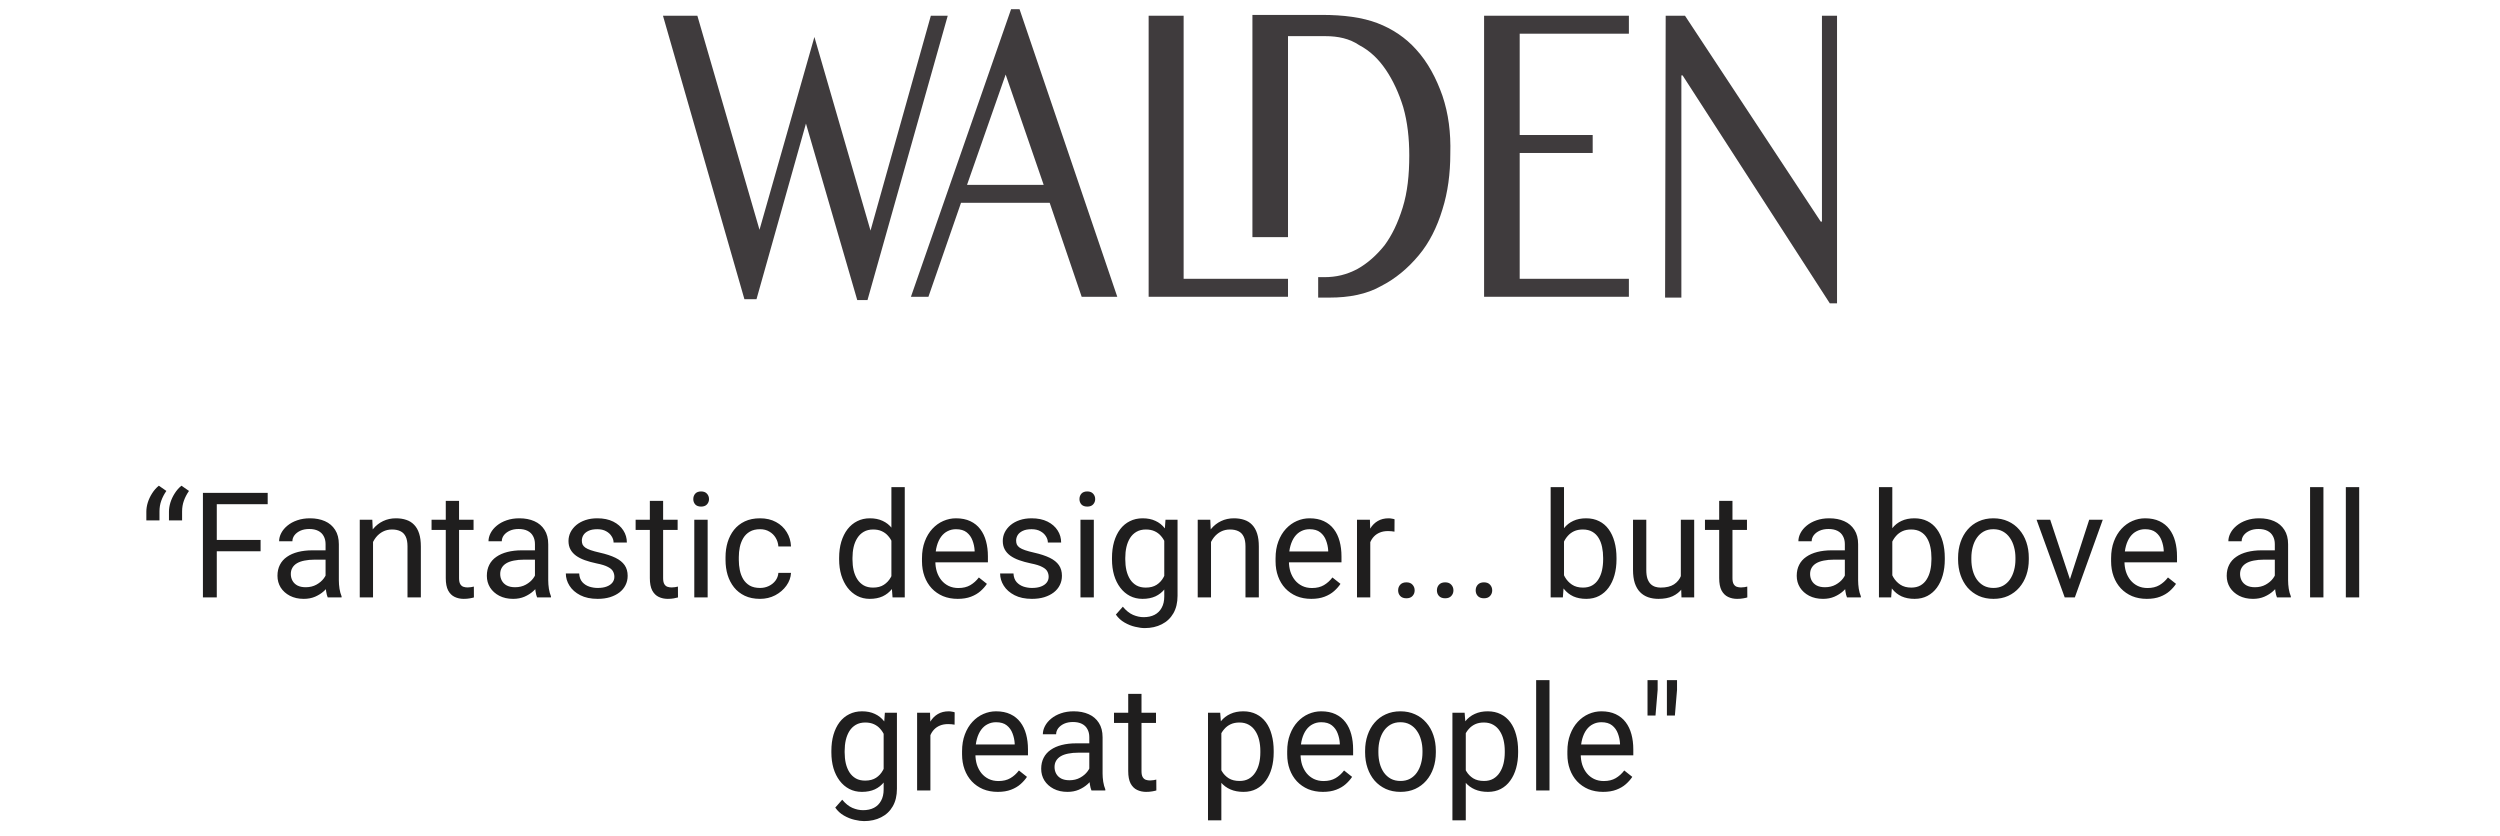 <svg width="272" height="91" viewBox="0 0 272 91" fill="none" xmlns="http://www.w3.org/2000/svg">
<g clip-path="url(#clip0_4_1727)">
<path d="M75.873 1.711L82.634 25L88.607 4.022L94.712 25.089L101.276 1.711H103.114L94.384 32.644H93.268L87.688 13.444L82.306 32.555H80.993L72.131 1.711H75.873Z" fill="#3F3B3D"/>
<path d="M110.925 1L121.559 32.289H117.686L114.207 22.067H104.558L101.013 32.289H99.11L110.006 1H110.925ZM105.214 20.111H113.551L109.415 8.111L105.214 20.111Z" fill="#3F3B3D"/>
<path d="M125.038 1.711H128.779V30.333H140.135V32.289H124.972V1.711H125.038Z" fill="#3F3B3D"/>
<path d="M177.223 1.711V3.666H165.342V14.689H173.284V16.644H165.342V30.333H177.223V32.289H161.469V1.711H177.223Z" fill="#3F3B3D"/>
<path d="M181.227 1.711H183.327L198.096 24.111H198.228V1.711H199.869V33H199.081L183.065 8.2H182.933V32.378H181.161L181.227 1.711Z" fill="#3F3B3D"/>
<path d="M156.939 10.422C156.283 8.555 155.364 6.778 154.051 5.355C152.935 4.111 151.491 3.133 149.85 2.511C148.209 1.889 146.174 1.622 143.811 1.622H136.263V25.8H140.135V3.933H144.205C145.584 3.933 146.831 4.2 147.881 4.911C149.063 5.533 149.982 6.422 150.769 7.578C151.557 8.733 152.213 10.155 152.673 11.666C153.132 13.267 153.329 15.044 153.329 16.911C153.329 19.044 153.132 20.911 152.607 22.6C152.082 24.289 151.426 25.622 150.638 26.689C149.785 27.755 148.8 28.644 147.684 29.267C146.503 29.889 145.387 30.155 144.074 30.155H143.417V32.378H144.665C146.765 32.378 148.669 32.022 150.244 31.133C151.819 30.333 153.198 29.178 154.379 27.755C155.495 26.422 156.349 24.733 156.939 22.778C157.53 20.911 157.793 18.866 157.793 16.733C157.858 14.422 157.596 12.378 156.939 10.422Z" fill="#3F3B3D"/>
</g>
<path d="M15.922 56.617V55.672C15.922 55.354 15.974 55.023 16.078 54.68C16.188 54.331 16.344 53.997 16.547 53.68C16.75 53.357 16.995 53.078 17.281 52.844L18.102 53.414C17.862 53.758 17.677 54.112 17.547 54.477C17.417 54.836 17.352 55.227 17.352 55.648V56.617H15.922ZM18.383 56.617V55.672C18.383 55.354 18.435 55.023 18.539 54.68C18.648 54.331 18.805 53.997 19.008 53.68C19.211 53.357 19.456 53.078 19.742 52.844L20.562 53.414C20.323 53.758 20.138 54.112 20.008 54.477C19.878 54.836 19.812 55.227 19.812 55.648V56.617H18.383ZM23.586 53.625V65H22.078V53.625H23.586ZM28.352 58.742V59.977H23.258V58.742H28.352ZM29.125 53.625V54.859H23.258V53.625H29.125ZM35.422 63.555V59.203C35.422 58.87 35.354 58.581 35.219 58.336C35.089 58.086 34.891 57.893 34.625 57.758C34.359 57.622 34.031 57.555 33.641 57.555C33.276 57.555 32.956 57.617 32.68 57.742C32.409 57.867 32.195 58.031 32.039 58.234C31.888 58.438 31.812 58.656 31.812 58.891H30.367C30.367 58.589 30.445 58.289 30.602 57.992C30.758 57.695 30.982 57.427 31.273 57.188C31.57 56.943 31.924 56.75 32.336 56.609C32.753 56.464 33.216 56.391 33.727 56.391C34.341 56.391 34.883 56.495 35.352 56.703C35.825 56.911 36.195 57.227 36.461 57.648C36.732 58.065 36.867 58.589 36.867 59.219V63.156C36.867 63.438 36.891 63.737 36.938 64.055C36.99 64.372 37.065 64.646 37.164 64.875V65H35.656C35.583 64.833 35.526 64.612 35.484 64.336C35.443 64.055 35.422 63.794 35.422 63.555ZM35.672 59.875L35.688 60.891H34.227C33.815 60.891 33.448 60.925 33.125 60.992C32.802 61.055 32.531 61.151 32.312 61.281C32.094 61.411 31.927 61.575 31.812 61.773C31.698 61.966 31.641 62.193 31.641 62.453C31.641 62.719 31.701 62.961 31.82 63.18C31.94 63.398 32.12 63.573 32.359 63.703C32.604 63.828 32.904 63.891 33.258 63.891C33.7 63.891 34.091 63.797 34.43 63.609C34.768 63.422 35.036 63.193 35.234 62.922C35.438 62.651 35.547 62.388 35.562 62.133L36.18 62.828C36.143 63.047 36.044 63.289 35.883 63.555C35.721 63.82 35.505 64.076 35.234 64.32C34.969 64.56 34.651 64.76 34.281 64.922C33.917 65.078 33.505 65.156 33.047 65.156C32.474 65.156 31.971 65.044 31.539 64.82C31.112 64.596 30.779 64.297 30.539 63.922C30.305 63.542 30.188 63.117 30.188 62.648C30.188 62.195 30.276 61.797 30.453 61.453C30.63 61.104 30.885 60.815 31.219 60.586C31.552 60.352 31.953 60.175 32.422 60.055C32.891 59.935 33.414 59.875 33.992 59.875H35.672ZM40.586 58.352V65H39.141V56.547H40.508L40.586 58.352ZM40.242 60.453L39.641 60.43C39.646 59.852 39.732 59.318 39.898 58.828C40.065 58.333 40.3 57.904 40.602 57.539C40.904 57.175 41.263 56.893 41.68 56.695C42.102 56.492 42.568 56.391 43.078 56.391C43.495 56.391 43.87 56.448 44.203 56.562C44.536 56.672 44.82 56.849 45.055 57.094C45.294 57.339 45.477 57.656 45.602 58.047C45.727 58.432 45.789 58.904 45.789 59.461V65H44.336V59.445C44.336 59.003 44.271 58.648 44.141 58.383C44.01 58.112 43.82 57.917 43.57 57.797C43.32 57.672 43.013 57.609 42.648 57.609C42.289 57.609 41.961 57.685 41.664 57.836C41.372 57.987 41.12 58.195 40.906 58.461C40.698 58.727 40.534 59.031 40.414 59.375C40.3 59.714 40.242 60.073 40.242 60.453ZM51.523 56.547V57.656H46.953V56.547H51.523ZM48.5 54.492H49.945V62.906C49.945 63.193 49.99 63.409 50.078 63.555C50.167 63.7 50.281 63.797 50.422 63.844C50.562 63.891 50.714 63.914 50.875 63.914C50.995 63.914 51.12 63.904 51.25 63.883C51.385 63.857 51.487 63.836 51.555 63.82L51.562 65C51.448 65.037 51.297 65.07 51.109 65.102C50.927 65.138 50.706 65.156 50.445 65.156C50.091 65.156 49.766 65.086 49.469 64.945C49.172 64.805 48.935 64.57 48.758 64.242C48.586 63.909 48.5 63.461 48.5 62.898V54.492ZM58.203 63.555V59.203C58.203 58.87 58.135 58.581 58 58.336C57.87 58.086 57.672 57.893 57.406 57.758C57.141 57.622 56.812 57.555 56.422 57.555C56.057 57.555 55.737 57.617 55.461 57.742C55.19 57.867 54.977 58.031 54.82 58.234C54.669 58.438 54.594 58.656 54.594 58.891H53.148C53.148 58.589 53.227 58.289 53.383 57.992C53.539 57.695 53.763 57.427 54.055 57.188C54.352 56.943 54.706 56.75 55.117 56.609C55.534 56.464 55.997 56.391 56.508 56.391C57.122 56.391 57.664 56.495 58.133 56.703C58.607 56.911 58.977 57.227 59.242 57.648C59.513 58.065 59.648 58.589 59.648 59.219V63.156C59.648 63.438 59.672 63.737 59.719 64.055C59.771 64.372 59.846 64.646 59.945 64.875V65H58.438C58.365 64.833 58.307 64.612 58.266 64.336C58.224 64.055 58.203 63.794 58.203 63.555ZM58.453 59.875L58.469 60.891H57.008C56.596 60.891 56.229 60.925 55.906 60.992C55.583 61.055 55.312 61.151 55.094 61.281C54.875 61.411 54.708 61.575 54.594 61.773C54.479 61.966 54.422 62.193 54.422 62.453C54.422 62.719 54.482 62.961 54.602 63.18C54.721 63.398 54.901 63.573 55.141 63.703C55.385 63.828 55.685 63.891 56.039 63.891C56.482 63.891 56.872 63.797 57.211 63.609C57.55 63.422 57.818 63.193 58.016 62.922C58.219 62.651 58.328 62.388 58.344 62.133L58.961 62.828C58.925 63.047 58.825 63.289 58.664 63.555C58.503 63.82 58.286 64.076 58.016 64.32C57.75 64.56 57.432 64.76 57.062 64.922C56.698 65.078 56.286 65.156 55.828 65.156C55.255 65.156 54.753 65.044 54.32 64.82C53.893 64.596 53.56 64.297 53.32 63.922C53.086 63.542 52.969 63.117 52.969 62.648C52.969 62.195 53.057 61.797 53.234 61.453C53.411 61.104 53.667 60.815 54 60.586C54.333 60.352 54.734 60.175 55.203 60.055C55.672 59.935 56.195 59.875 56.773 59.875H58.453ZM66.844 62.758C66.844 62.55 66.797 62.357 66.703 62.18C66.615 61.997 66.43 61.833 66.148 61.688C65.872 61.536 65.456 61.406 64.898 61.297C64.43 61.198 64.005 61.081 63.625 60.945C63.25 60.81 62.93 60.646 62.664 60.453C62.404 60.26 62.203 60.034 62.062 59.773C61.922 59.513 61.852 59.208 61.852 58.859C61.852 58.526 61.925 58.211 62.07 57.914C62.221 57.617 62.432 57.354 62.703 57.125C62.979 56.896 63.31 56.716 63.695 56.586C64.081 56.456 64.51 56.391 64.984 56.391C65.662 56.391 66.24 56.51 66.719 56.75C67.198 56.99 67.565 57.31 67.82 57.711C68.076 58.107 68.203 58.547 68.203 59.031H66.758C66.758 58.797 66.688 58.57 66.547 58.352C66.412 58.128 66.211 57.943 65.945 57.797C65.685 57.651 65.365 57.578 64.984 57.578C64.583 57.578 64.258 57.641 64.008 57.766C63.763 57.885 63.583 58.039 63.469 58.227C63.359 58.414 63.305 58.612 63.305 58.82C63.305 58.977 63.331 59.117 63.383 59.242C63.44 59.362 63.539 59.474 63.68 59.578C63.82 59.677 64.018 59.771 64.273 59.859C64.529 59.948 64.854 60.036 65.25 60.125C65.943 60.281 66.513 60.469 66.961 60.688C67.409 60.906 67.742 61.175 67.961 61.492C68.18 61.81 68.289 62.195 68.289 62.648C68.289 63.018 68.211 63.357 68.055 63.664C67.904 63.971 67.682 64.237 67.391 64.461C67.104 64.68 66.76 64.852 66.359 64.977C65.963 65.096 65.518 65.156 65.023 65.156C64.279 65.156 63.648 65.023 63.133 64.758C62.617 64.492 62.227 64.148 61.961 63.727C61.695 63.305 61.562 62.859 61.562 62.391H63.016C63.036 62.786 63.151 63.102 63.359 63.336C63.568 63.565 63.823 63.729 64.125 63.828C64.427 63.922 64.727 63.969 65.023 63.969C65.419 63.969 65.75 63.917 66.016 63.812C66.287 63.708 66.492 63.565 66.633 63.383C66.773 63.2 66.844 62.992 66.844 62.758ZM73.727 56.547V57.656H69.156V56.547H73.727ZM70.703 54.492H72.148V62.906C72.148 63.193 72.193 63.409 72.281 63.555C72.37 63.7 72.484 63.797 72.625 63.844C72.766 63.891 72.917 63.914 73.078 63.914C73.198 63.914 73.323 63.904 73.453 63.883C73.588 63.857 73.69 63.836 73.758 63.82L73.766 65C73.651 65.037 73.5 65.07 73.312 65.102C73.13 65.138 72.909 65.156 72.648 65.156C72.294 65.156 71.969 65.086 71.672 64.945C71.375 64.805 71.138 64.57 70.961 64.242C70.789 63.909 70.703 63.461 70.703 62.898V54.492ZM76.992 56.547V65H75.539V56.547H76.992ZM75.43 54.305C75.43 54.07 75.5 53.872 75.641 53.711C75.787 53.55 76 53.469 76.281 53.469C76.557 53.469 76.768 53.55 76.914 53.711C77.065 53.872 77.141 54.07 77.141 54.305C77.141 54.529 77.065 54.721 76.914 54.883C76.768 55.039 76.557 55.117 76.281 55.117C76 55.117 75.787 55.039 75.641 54.883C75.5 54.721 75.43 54.529 75.43 54.305ZM82.695 63.969C83.039 63.969 83.357 63.898 83.648 63.758C83.94 63.617 84.18 63.425 84.367 63.18C84.555 62.93 84.662 62.646 84.688 62.328H86.062C86.037 62.828 85.867 63.294 85.555 63.727C85.247 64.154 84.844 64.5 84.344 64.766C83.844 65.026 83.294 65.156 82.695 65.156C82.06 65.156 81.505 65.044 81.031 64.82C80.562 64.596 80.172 64.289 79.859 63.898C79.552 63.508 79.32 63.06 79.164 62.555C79.013 62.044 78.938 61.505 78.938 60.938V60.609C78.938 60.042 79.013 59.505 79.164 59C79.32 58.49 79.552 58.039 79.859 57.648C80.172 57.258 80.562 56.95 81.031 56.727C81.505 56.503 82.06 56.391 82.695 56.391C83.357 56.391 83.935 56.526 84.43 56.797C84.924 57.062 85.312 57.427 85.594 57.891C85.88 58.349 86.037 58.87 86.062 59.453H84.688C84.662 59.104 84.562 58.789 84.391 58.508C84.224 58.227 83.995 58.003 83.703 57.836C83.417 57.664 83.081 57.578 82.695 57.578C82.253 57.578 81.88 57.667 81.578 57.844C81.281 58.016 81.044 58.25 80.867 58.547C80.695 58.839 80.57 59.164 80.492 59.523C80.419 59.878 80.383 60.24 80.383 60.609V60.938C80.383 61.307 80.419 61.672 80.492 62.031C80.565 62.391 80.688 62.716 80.859 63.008C81.037 63.3 81.273 63.534 81.57 63.711C81.872 63.883 82.247 63.969 82.695 63.969ZM96.984 63.359V53H98.438V65H97.109L96.984 63.359ZM91.297 60.867V60.703C91.297 60.057 91.375 59.471 91.531 58.945C91.693 58.414 91.919 57.958 92.211 57.578C92.508 57.198 92.859 56.906 93.266 56.703C93.677 56.495 94.135 56.391 94.641 56.391C95.172 56.391 95.635 56.484 96.031 56.672C96.432 56.854 96.771 57.122 97.047 57.477C97.328 57.825 97.549 58.247 97.711 58.742C97.872 59.237 97.984 59.797 98.047 60.422V61.141C97.99 61.76 97.878 62.318 97.711 62.812C97.549 63.307 97.328 63.729 97.047 64.078C96.771 64.427 96.432 64.695 96.031 64.883C95.63 65.065 95.162 65.156 94.625 65.156C94.13 65.156 93.677 65.049 93.266 64.836C92.859 64.622 92.508 64.323 92.211 63.938C91.919 63.552 91.693 63.099 91.531 62.578C91.375 62.052 91.297 61.482 91.297 60.867ZM92.75 60.703V60.867C92.75 61.289 92.792 61.685 92.875 62.055C92.963 62.425 93.099 62.75 93.281 63.031C93.463 63.312 93.695 63.534 93.977 63.695C94.258 63.852 94.594 63.93 94.984 63.93C95.463 63.93 95.857 63.828 96.164 63.625C96.477 63.422 96.727 63.154 96.914 62.82C97.102 62.487 97.247 62.125 97.352 61.734V59.852C97.289 59.565 97.198 59.289 97.078 59.023C96.963 58.753 96.812 58.513 96.625 58.305C96.443 58.091 96.216 57.922 95.945 57.797C95.68 57.672 95.365 57.609 95 57.609C94.604 57.609 94.263 57.693 93.977 57.859C93.695 58.021 93.463 58.245 93.281 58.531C93.099 58.812 92.963 59.141 92.875 59.516C92.792 59.885 92.75 60.281 92.75 60.703ZM104.195 65.156C103.607 65.156 103.073 65.057 102.594 64.859C102.12 64.656 101.711 64.372 101.367 64.008C101.029 63.643 100.768 63.211 100.586 62.711C100.404 62.211 100.312 61.664 100.312 61.07V60.742C100.312 60.055 100.414 59.443 100.617 58.906C100.82 58.365 101.096 57.906 101.445 57.531C101.794 57.156 102.19 56.872 102.633 56.68C103.076 56.487 103.534 56.391 104.008 56.391C104.612 56.391 105.133 56.495 105.57 56.703C106.013 56.911 106.375 57.203 106.656 57.578C106.938 57.948 107.146 58.385 107.281 58.891C107.417 59.391 107.484 59.938 107.484 60.531V61.18H101.172V60H106.039V59.891C106.018 59.516 105.94 59.151 105.805 58.797C105.674 58.443 105.466 58.151 105.18 57.922C104.893 57.693 104.503 57.578 104.008 57.578C103.68 57.578 103.378 57.648 103.102 57.789C102.826 57.925 102.589 58.128 102.391 58.398C102.193 58.669 102.039 59 101.93 59.391C101.82 59.781 101.766 60.232 101.766 60.742V61.07C101.766 61.471 101.82 61.849 101.93 62.203C102.044 62.552 102.208 62.859 102.422 63.125C102.641 63.391 102.904 63.599 103.211 63.75C103.523 63.901 103.878 63.977 104.273 63.977C104.784 63.977 105.216 63.872 105.57 63.664C105.924 63.456 106.234 63.177 106.5 62.828L107.375 63.523C107.193 63.8 106.961 64.062 106.68 64.312C106.398 64.562 106.052 64.766 105.641 64.922C105.234 65.078 104.753 65.156 104.195 65.156ZM114.094 62.758C114.094 62.55 114.047 62.357 113.953 62.18C113.865 61.997 113.68 61.833 113.398 61.688C113.122 61.536 112.706 61.406 112.148 61.297C111.68 61.198 111.255 61.081 110.875 60.945C110.5 60.81 110.18 60.646 109.914 60.453C109.654 60.26 109.453 60.034 109.312 59.773C109.172 59.513 109.102 59.208 109.102 58.859C109.102 58.526 109.174 58.211 109.32 57.914C109.471 57.617 109.682 57.354 109.953 57.125C110.229 56.896 110.56 56.716 110.945 56.586C111.331 56.456 111.76 56.391 112.234 56.391C112.911 56.391 113.49 56.51 113.969 56.75C114.448 56.99 114.815 57.31 115.07 57.711C115.326 58.107 115.453 58.547 115.453 59.031H114.008C114.008 58.797 113.938 58.57 113.797 58.352C113.661 58.128 113.461 57.943 113.195 57.797C112.935 57.651 112.615 57.578 112.234 57.578C111.833 57.578 111.508 57.641 111.258 57.766C111.013 57.885 110.833 58.039 110.719 58.227C110.609 58.414 110.555 58.612 110.555 58.82C110.555 58.977 110.581 59.117 110.633 59.242C110.69 59.362 110.789 59.474 110.93 59.578C111.07 59.677 111.268 59.771 111.523 59.859C111.779 59.948 112.104 60.036 112.5 60.125C113.193 60.281 113.763 60.469 114.211 60.688C114.659 60.906 114.992 61.175 115.211 61.492C115.43 61.81 115.539 62.195 115.539 62.648C115.539 63.018 115.461 63.357 115.305 63.664C115.154 63.971 114.932 64.237 114.641 64.461C114.354 64.68 114.01 64.852 113.609 64.977C113.214 65.096 112.768 65.156 112.273 65.156C111.529 65.156 110.898 65.023 110.383 64.758C109.867 64.492 109.477 64.148 109.211 63.727C108.945 63.305 108.812 62.859 108.812 62.391H110.266C110.286 62.786 110.401 63.102 110.609 63.336C110.818 63.565 111.073 63.729 111.375 63.828C111.677 63.922 111.977 63.969 112.273 63.969C112.669 63.969 113 63.917 113.266 63.812C113.536 63.708 113.742 63.565 113.883 63.383C114.023 63.2 114.094 62.992 114.094 62.758ZM119.008 56.547V65H117.555V56.547H119.008ZM117.445 54.305C117.445 54.07 117.516 53.872 117.656 53.711C117.802 53.55 118.016 53.469 118.297 53.469C118.573 53.469 118.784 53.55 118.93 53.711C119.081 53.872 119.156 54.07 119.156 54.305C119.156 54.529 119.081 54.721 118.93 54.883C118.784 55.039 118.573 55.117 118.297 55.117C118.016 55.117 117.802 55.039 117.656 54.883C117.516 54.721 117.445 54.529 117.445 54.305ZM126.805 56.547H128.117V64.82C128.117 65.565 127.966 66.201 127.664 66.727C127.362 67.253 126.94 67.651 126.398 67.922C125.862 68.198 125.242 68.336 124.539 68.336C124.247 68.336 123.904 68.289 123.508 68.195C123.117 68.107 122.732 67.953 122.352 67.734C121.977 67.521 121.661 67.232 121.406 66.867L122.164 66.008C122.518 66.435 122.888 66.732 123.273 66.898C123.664 67.065 124.049 67.148 124.43 67.148C124.888 67.148 125.284 67.062 125.617 66.891C125.951 66.719 126.208 66.463 126.391 66.125C126.578 65.792 126.672 65.38 126.672 64.891V58.406L126.805 56.547ZM120.984 60.867V60.703C120.984 60.057 121.06 59.471 121.211 58.945C121.367 58.414 121.589 57.958 121.875 57.578C122.167 57.198 122.518 56.906 122.93 56.703C123.341 56.495 123.805 56.391 124.32 56.391C124.852 56.391 125.315 56.484 125.711 56.672C126.112 56.854 126.451 57.122 126.727 57.477C127.008 57.825 127.229 58.247 127.391 58.742C127.552 59.237 127.664 59.797 127.727 60.422V61.141C127.669 61.76 127.557 62.318 127.391 62.812C127.229 63.307 127.008 63.729 126.727 64.078C126.451 64.427 126.112 64.695 125.711 64.883C125.31 65.065 124.841 65.156 124.305 65.156C123.799 65.156 123.341 65.049 122.93 64.836C122.523 64.622 122.174 64.323 121.883 63.938C121.591 63.552 121.367 63.099 121.211 62.578C121.06 62.052 120.984 61.482 120.984 60.867ZM122.43 60.703V60.867C122.43 61.289 122.471 61.685 122.555 62.055C122.643 62.425 122.776 62.75 122.953 63.031C123.135 63.312 123.367 63.534 123.648 63.695C123.93 63.852 124.266 63.93 124.656 63.93C125.135 63.93 125.531 63.828 125.844 63.625C126.156 63.422 126.404 63.154 126.586 62.82C126.773 62.487 126.919 62.125 127.023 61.734V59.852C126.966 59.565 126.878 59.289 126.758 59.023C126.643 58.753 126.492 58.513 126.305 58.305C126.122 58.091 125.896 57.922 125.625 57.797C125.354 57.672 125.036 57.609 124.672 57.609C124.276 57.609 123.935 57.693 123.648 57.859C123.367 58.021 123.135 58.245 122.953 58.531C122.776 58.812 122.643 59.141 122.555 59.516C122.471 59.885 122.43 60.281 122.43 60.703ZM131.758 58.352V65H130.312V56.547H131.68L131.758 58.352ZM131.414 60.453L130.812 60.43C130.818 59.852 130.904 59.318 131.07 58.828C131.237 58.333 131.471 57.904 131.773 57.539C132.076 57.175 132.435 56.893 132.852 56.695C133.273 56.492 133.74 56.391 134.25 56.391C134.667 56.391 135.042 56.448 135.375 56.562C135.708 56.672 135.992 56.849 136.227 57.094C136.466 57.339 136.648 57.656 136.773 58.047C136.898 58.432 136.961 58.904 136.961 59.461V65H135.508V59.445C135.508 59.003 135.443 58.648 135.312 58.383C135.182 58.112 134.992 57.917 134.742 57.797C134.492 57.672 134.185 57.609 133.82 57.609C133.461 57.609 133.133 57.685 132.836 57.836C132.544 57.987 132.292 58.195 132.078 58.461C131.87 58.727 131.706 59.031 131.586 59.375C131.471 59.714 131.414 60.073 131.414 60.453ZM142.664 65.156C142.076 65.156 141.542 65.057 141.062 64.859C140.589 64.656 140.18 64.372 139.836 64.008C139.497 63.643 139.237 63.211 139.055 62.711C138.872 62.211 138.781 61.664 138.781 61.07V60.742C138.781 60.055 138.883 59.443 139.086 58.906C139.289 58.365 139.565 57.906 139.914 57.531C140.263 57.156 140.659 56.872 141.102 56.68C141.544 56.487 142.003 56.391 142.477 56.391C143.081 56.391 143.602 56.495 144.039 56.703C144.482 56.911 144.844 57.203 145.125 57.578C145.406 57.948 145.615 58.385 145.75 58.891C145.885 59.391 145.953 59.938 145.953 60.531V61.18H139.641V60H144.508V59.891C144.487 59.516 144.409 59.151 144.273 58.797C144.143 58.443 143.935 58.151 143.648 57.922C143.362 57.693 142.971 57.578 142.477 57.578C142.148 57.578 141.846 57.648 141.57 57.789C141.294 57.925 141.057 58.128 140.859 58.398C140.661 58.669 140.508 59 140.398 59.391C140.289 59.781 140.234 60.232 140.234 60.742V61.07C140.234 61.471 140.289 61.849 140.398 62.203C140.513 62.552 140.677 62.859 140.891 63.125C141.109 63.391 141.372 63.599 141.68 63.75C141.992 63.901 142.346 63.977 142.742 63.977C143.253 63.977 143.685 63.872 144.039 63.664C144.393 63.456 144.703 63.177 144.969 62.828L145.844 63.523C145.661 63.8 145.43 64.062 145.148 64.312C144.867 64.562 144.521 64.766 144.109 64.922C143.703 65.078 143.221 65.156 142.664 65.156ZM149.086 57.875V65H147.641V56.547H149.047L149.086 57.875ZM151.727 56.5L151.719 57.844C151.599 57.818 151.484 57.802 151.375 57.797C151.271 57.786 151.151 57.781 151.016 57.781C150.682 57.781 150.388 57.833 150.133 57.938C149.878 58.042 149.661 58.188 149.484 58.375C149.307 58.562 149.167 58.786 149.062 59.047C148.964 59.302 148.898 59.583 148.867 59.891L148.461 60.125C148.461 59.615 148.51 59.135 148.609 58.688C148.714 58.24 148.872 57.844 149.086 57.5C149.299 57.151 149.57 56.88 149.898 56.688C150.232 56.49 150.628 56.391 151.086 56.391C151.19 56.391 151.31 56.404 151.445 56.43C151.581 56.45 151.674 56.474 151.727 56.5ZM152.117 64.234C152.117 63.99 152.193 63.784 152.344 63.617C152.5 63.445 152.724 63.359 153.016 63.359C153.307 63.359 153.529 63.445 153.68 63.617C153.836 63.784 153.914 63.99 153.914 64.234C153.914 64.474 153.836 64.677 153.68 64.844C153.529 65.01 153.307 65.094 153.016 65.094C152.724 65.094 152.5 65.01 152.344 64.844C152.193 64.677 152.117 64.474 152.117 64.234ZM156.336 64.234C156.336 63.99 156.411 63.784 156.562 63.617C156.719 63.445 156.943 63.359 157.234 63.359C157.526 63.359 157.747 63.445 157.898 63.617C158.055 63.784 158.133 63.99 158.133 64.234C158.133 64.474 158.055 64.677 157.898 64.844C157.747 65.01 157.526 65.094 157.234 65.094C156.943 65.094 156.719 65.01 156.562 64.844C156.411 64.677 156.336 64.474 156.336 64.234ZM160.555 64.234C160.555 63.99 160.63 63.784 160.781 63.617C160.938 63.445 161.161 63.359 161.453 63.359C161.745 63.359 161.966 63.445 162.117 63.617C162.273 63.784 162.352 63.99 162.352 64.234C162.352 64.474 162.273 64.677 162.117 64.844C161.966 65.01 161.745 65.094 161.453 65.094C161.161 65.094 160.938 65.01 160.781 64.844C160.63 64.677 160.555 64.474 160.555 64.234ZM168.711 53H170.164V63.359L170.039 65H168.711V53ZM175.875 60.703V60.867C175.875 61.482 175.802 62.052 175.656 62.578C175.51 63.099 175.297 63.552 175.016 63.938C174.734 64.323 174.391 64.622 173.984 64.836C173.578 65.049 173.112 65.156 172.586 65.156C172.049 65.156 171.578 65.065 171.172 64.883C170.771 64.695 170.432 64.427 170.156 64.078C169.88 63.729 169.659 63.307 169.492 62.812C169.331 62.318 169.219 61.76 169.156 61.141V60.422C169.219 59.797 169.331 59.237 169.492 58.742C169.659 58.247 169.88 57.825 170.156 57.477C170.432 57.122 170.771 56.854 171.172 56.672C171.573 56.484 172.039 56.391 172.57 56.391C173.102 56.391 173.573 56.495 173.984 56.703C174.396 56.906 174.74 57.198 175.016 57.578C175.297 57.958 175.51 58.414 175.656 58.945C175.802 59.471 175.875 60.057 175.875 60.703ZM174.422 60.867V60.703C174.422 60.281 174.383 59.885 174.305 59.516C174.227 59.141 174.102 58.812 173.93 58.531C173.758 58.245 173.531 58.021 173.25 57.859C172.969 57.693 172.622 57.609 172.211 57.609C171.846 57.609 171.529 57.672 171.258 57.797C170.992 57.922 170.766 58.091 170.578 58.305C170.391 58.513 170.237 58.753 170.117 59.023C170.003 59.289 169.917 59.565 169.859 59.852V61.734C169.943 62.099 170.078 62.45 170.266 62.789C170.458 63.122 170.714 63.396 171.031 63.609C171.354 63.823 171.753 63.93 172.227 63.93C172.617 63.93 172.951 63.852 173.227 63.695C173.508 63.534 173.734 63.312 173.906 63.031C174.083 62.75 174.214 62.425 174.297 62.055C174.38 61.685 174.422 61.289 174.422 60.867ZM182.875 63.047V56.547H184.328V65H182.945L182.875 63.047ZM183.148 61.266L183.75 61.25C183.75 61.812 183.69 62.333 183.57 62.812C183.456 63.286 183.268 63.698 183.008 64.047C182.747 64.396 182.406 64.669 181.984 64.867C181.562 65.06 181.049 65.156 180.445 65.156C180.034 65.156 179.656 65.096 179.312 64.977C178.974 64.857 178.682 64.672 178.438 64.422C178.193 64.172 178.003 63.846 177.867 63.445C177.737 63.044 177.672 62.562 177.672 62V56.547H179.117V62.016C179.117 62.396 179.159 62.711 179.242 62.961C179.331 63.206 179.448 63.401 179.594 63.547C179.745 63.688 179.911 63.786 180.094 63.844C180.281 63.901 180.474 63.93 180.672 63.93C181.286 63.93 181.773 63.812 182.133 63.578C182.492 63.339 182.75 63.018 182.906 62.617C183.068 62.211 183.148 61.76 183.148 61.266ZM190.07 56.547V57.656H185.5V56.547H190.07ZM187.047 54.492H188.492V62.906C188.492 63.193 188.536 63.409 188.625 63.555C188.714 63.7 188.828 63.797 188.969 63.844C189.109 63.891 189.26 63.914 189.422 63.914C189.542 63.914 189.667 63.904 189.797 63.883C189.932 63.857 190.034 63.836 190.102 63.82L190.109 65C189.995 65.037 189.844 65.07 189.656 65.102C189.474 65.138 189.253 65.156 188.992 65.156C188.638 65.156 188.312 65.086 188.016 64.945C187.719 64.805 187.482 64.57 187.305 64.242C187.133 63.909 187.047 63.461 187.047 62.898V54.492ZM200.719 63.555V59.203C200.719 58.87 200.651 58.581 200.516 58.336C200.385 58.086 200.188 57.893 199.922 57.758C199.656 57.622 199.328 57.555 198.938 57.555C198.573 57.555 198.253 57.617 197.977 57.742C197.706 57.867 197.492 58.031 197.336 58.234C197.185 58.438 197.109 58.656 197.109 58.891H195.664C195.664 58.589 195.742 58.289 195.898 57.992C196.055 57.695 196.279 57.427 196.57 57.188C196.867 56.943 197.221 56.75 197.633 56.609C198.049 56.464 198.513 56.391 199.023 56.391C199.638 56.391 200.18 56.495 200.648 56.703C201.122 56.911 201.492 57.227 201.758 57.648C202.029 58.065 202.164 58.589 202.164 59.219V63.156C202.164 63.438 202.188 63.737 202.234 64.055C202.286 64.372 202.362 64.646 202.461 64.875V65H200.953C200.88 64.833 200.823 64.612 200.781 64.336C200.74 64.055 200.719 63.794 200.719 63.555ZM200.969 59.875L200.984 60.891H199.523C199.112 60.891 198.745 60.925 198.422 60.992C198.099 61.055 197.828 61.151 197.609 61.281C197.391 61.411 197.224 61.575 197.109 61.773C196.995 61.966 196.938 62.193 196.938 62.453C196.938 62.719 196.997 62.961 197.117 63.18C197.237 63.398 197.417 63.573 197.656 63.703C197.901 63.828 198.201 63.891 198.555 63.891C198.997 63.891 199.388 63.797 199.727 63.609C200.065 63.422 200.333 63.193 200.531 62.922C200.734 62.651 200.844 62.388 200.859 62.133L201.477 62.828C201.44 63.047 201.341 63.289 201.18 63.555C201.018 63.82 200.802 64.076 200.531 64.32C200.266 64.56 199.948 64.76 199.578 64.922C199.214 65.078 198.802 65.156 198.344 65.156C197.771 65.156 197.268 65.044 196.836 64.82C196.409 64.596 196.076 64.297 195.836 63.922C195.602 63.542 195.484 63.117 195.484 62.648C195.484 62.195 195.573 61.797 195.75 61.453C195.927 61.104 196.182 60.815 196.516 60.586C196.849 60.352 197.25 60.175 197.719 60.055C198.188 59.935 198.711 59.875 199.289 59.875H200.969ZM204.43 53H205.883V63.359L205.758 65H204.43V53ZM211.594 60.703V60.867C211.594 61.482 211.521 62.052 211.375 62.578C211.229 63.099 211.016 63.552 210.734 63.938C210.453 64.323 210.109 64.622 209.703 64.836C209.297 65.049 208.831 65.156 208.305 65.156C207.768 65.156 207.297 65.065 206.891 64.883C206.49 64.695 206.151 64.427 205.875 64.078C205.599 63.729 205.378 63.307 205.211 62.812C205.049 62.318 204.938 61.76 204.875 61.141V60.422C204.938 59.797 205.049 59.237 205.211 58.742C205.378 58.247 205.599 57.825 205.875 57.477C206.151 57.122 206.49 56.854 206.891 56.672C207.292 56.484 207.758 56.391 208.289 56.391C208.82 56.391 209.292 56.495 209.703 56.703C210.115 56.906 210.458 57.198 210.734 57.578C211.016 57.958 211.229 58.414 211.375 58.945C211.521 59.471 211.594 60.057 211.594 60.703ZM210.141 60.867V60.703C210.141 60.281 210.102 59.885 210.023 59.516C209.945 59.141 209.82 58.812 209.648 58.531C209.477 58.245 209.25 58.021 208.969 57.859C208.688 57.693 208.341 57.609 207.93 57.609C207.565 57.609 207.247 57.672 206.977 57.797C206.711 57.922 206.484 58.091 206.297 58.305C206.109 58.513 205.956 58.753 205.836 59.023C205.721 59.289 205.635 59.565 205.578 59.852V61.734C205.661 62.099 205.797 62.45 205.984 62.789C206.177 63.122 206.432 63.396 206.75 63.609C207.073 63.823 207.471 63.93 207.945 63.93C208.336 63.93 208.669 63.852 208.945 63.695C209.227 63.534 209.453 63.312 209.625 63.031C209.802 62.75 209.932 62.425 210.016 62.055C210.099 61.685 210.141 61.289 210.141 60.867ZM213.039 60.867V60.688C213.039 60.078 213.128 59.513 213.305 58.992C213.482 58.466 213.737 58.01 214.07 57.625C214.404 57.234 214.807 56.932 215.281 56.719C215.755 56.5 216.286 56.391 216.875 56.391C217.469 56.391 218.003 56.5 218.477 56.719C218.956 56.932 219.362 57.234 219.695 57.625C220.034 58.01 220.292 58.466 220.469 58.992C220.646 59.513 220.734 60.078 220.734 60.688V60.867C220.734 61.477 220.646 62.042 220.469 62.562C220.292 63.083 220.034 63.539 219.695 63.93C219.362 64.315 218.958 64.617 218.484 64.836C218.016 65.049 217.484 65.156 216.891 65.156C216.297 65.156 215.763 65.049 215.289 64.836C214.815 64.617 214.409 64.315 214.07 63.93C213.737 63.539 213.482 63.083 213.305 62.562C213.128 62.042 213.039 61.477 213.039 60.867ZM214.484 60.688V60.867C214.484 61.289 214.534 61.688 214.633 62.062C214.732 62.432 214.88 62.76 215.078 63.047C215.281 63.333 215.534 63.56 215.836 63.727C216.138 63.888 216.49 63.969 216.891 63.969C217.286 63.969 217.633 63.888 217.93 63.727C218.232 63.56 218.482 63.333 218.68 63.047C218.878 62.76 219.026 62.432 219.125 62.062C219.229 61.688 219.281 61.289 219.281 60.867V60.688C219.281 60.271 219.229 59.878 219.125 59.508C219.026 59.133 218.875 58.802 218.672 58.516C218.474 58.224 218.224 57.995 217.922 57.828C217.625 57.661 217.276 57.578 216.875 57.578C216.479 57.578 216.13 57.661 215.828 57.828C215.531 57.995 215.281 58.224 215.078 58.516C214.88 58.802 214.732 59.133 214.633 59.508C214.534 59.878 214.484 60.271 214.484 60.688ZM224.992 63.695L227.305 56.547H228.781L225.742 65H224.773L224.992 63.695ZM223.062 56.547L225.445 63.734L225.609 65H224.641L221.578 56.547H223.062ZM233.57 65.156C232.982 65.156 232.448 65.057 231.969 64.859C231.495 64.656 231.086 64.372 230.742 64.008C230.404 63.643 230.143 63.211 229.961 62.711C229.779 62.211 229.688 61.664 229.688 61.07V60.742C229.688 60.055 229.789 59.443 229.992 58.906C230.195 58.365 230.471 57.906 230.82 57.531C231.169 57.156 231.565 56.872 232.008 56.68C232.451 56.487 232.909 56.391 233.383 56.391C233.987 56.391 234.508 56.495 234.945 56.703C235.388 56.911 235.75 57.203 236.031 57.578C236.312 57.948 236.521 58.385 236.656 58.891C236.792 59.391 236.859 59.938 236.859 60.531V61.18H230.547V60H235.414V59.891C235.393 59.516 235.315 59.151 235.18 58.797C235.049 58.443 234.841 58.151 234.555 57.922C234.268 57.693 233.878 57.578 233.383 57.578C233.055 57.578 232.753 57.648 232.477 57.789C232.201 57.925 231.964 58.128 231.766 58.398C231.568 58.669 231.414 59 231.305 59.391C231.195 59.781 231.141 60.232 231.141 60.742V61.07C231.141 61.471 231.195 61.849 231.305 62.203C231.419 62.552 231.583 62.859 231.797 63.125C232.016 63.391 232.279 63.599 232.586 63.75C232.898 63.901 233.253 63.977 233.648 63.977C234.159 63.977 234.591 63.872 234.945 63.664C235.299 63.456 235.609 63.177 235.875 62.828L236.75 63.523C236.568 63.8 236.336 64.062 236.055 64.312C235.773 64.562 235.427 64.766 235.016 64.922C234.609 65.078 234.128 65.156 233.57 65.156ZM247.5 63.555V59.203C247.5 58.87 247.432 58.581 247.297 58.336C247.167 58.086 246.969 57.893 246.703 57.758C246.438 57.622 246.109 57.555 245.719 57.555C245.354 57.555 245.034 57.617 244.758 57.742C244.487 57.867 244.273 58.031 244.117 58.234C243.966 58.438 243.891 58.656 243.891 58.891H242.445C242.445 58.589 242.523 58.289 242.68 57.992C242.836 57.695 243.06 57.427 243.352 57.188C243.648 56.943 244.003 56.75 244.414 56.609C244.831 56.464 245.294 56.391 245.805 56.391C246.419 56.391 246.961 56.495 247.43 56.703C247.904 56.911 248.273 57.227 248.539 57.648C248.81 58.065 248.945 58.589 248.945 59.219V63.156C248.945 63.438 248.969 63.737 249.016 64.055C249.068 64.372 249.143 64.646 249.242 64.875V65H247.734C247.661 64.833 247.604 64.612 247.562 64.336C247.521 64.055 247.5 63.794 247.5 63.555ZM247.75 59.875L247.766 60.891H246.305C245.893 60.891 245.526 60.925 245.203 60.992C244.88 61.055 244.609 61.151 244.391 61.281C244.172 61.411 244.005 61.575 243.891 61.773C243.776 61.966 243.719 62.193 243.719 62.453C243.719 62.719 243.779 62.961 243.898 63.18C244.018 63.398 244.198 63.573 244.438 63.703C244.682 63.828 244.982 63.891 245.336 63.891C245.779 63.891 246.169 63.797 246.508 63.609C246.846 63.422 247.115 63.193 247.312 62.922C247.516 62.651 247.625 62.388 247.641 62.133L248.258 62.828C248.221 63.047 248.122 63.289 247.961 63.555C247.799 63.82 247.583 64.076 247.312 64.32C247.047 64.56 246.729 64.76 246.359 64.922C245.995 65.078 245.583 65.156 245.125 65.156C244.552 65.156 244.049 65.044 243.617 64.82C243.19 64.596 242.857 64.297 242.617 63.922C242.383 63.542 242.266 63.117 242.266 62.648C242.266 62.195 242.354 61.797 242.531 61.453C242.708 61.104 242.964 60.815 243.297 60.586C243.63 60.352 244.031 60.175 244.5 60.055C244.969 59.935 245.492 59.875 246.07 59.875H247.75ZM252.789 53V65H251.336V53H252.789ZM256.68 53V65H255.227V53H256.68ZM96.273 77.547H97.586V85.82C97.586 86.565 97.435 87.201 97.133 87.727C96.831 88.253 96.409 88.651 95.867 88.922C95.331 89.198 94.711 89.336 94.008 89.336C93.716 89.336 93.372 89.289 92.977 89.195C92.586 89.107 92.201 88.953 91.82 88.734C91.445 88.521 91.13 88.232 90.875 87.867L91.633 87.008C91.987 87.435 92.357 87.732 92.742 87.898C93.133 88.065 93.518 88.148 93.898 88.148C94.357 88.148 94.753 88.062 95.086 87.891C95.419 87.719 95.677 87.463 95.859 87.125C96.047 86.792 96.141 86.38 96.141 85.891V79.406L96.273 77.547ZM90.453 81.867V81.703C90.453 81.057 90.529 80.471 90.68 79.945C90.836 79.414 91.057 78.958 91.344 78.578C91.635 78.198 91.987 77.906 92.398 77.703C92.81 77.495 93.273 77.391 93.789 77.391C94.32 77.391 94.784 77.484 95.18 77.672C95.581 77.854 95.919 78.122 96.195 78.477C96.477 78.826 96.698 79.247 96.859 79.742C97.021 80.237 97.133 80.797 97.195 81.422V82.141C97.138 82.76 97.026 83.318 96.859 83.812C96.698 84.307 96.477 84.729 96.195 85.078C95.919 85.427 95.581 85.695 95.18 85.883C94.779 86.065 94.31 86.156 93.773 86.156C93.268 86.156 92.81 86.049 92.398 85.836C91.992 85.622 91.643 85.323 91.352 84.938C91.06 84.552 90.836 84.099 90.68 83.578C90.529 83.052 90.453 82.482 90.453 81.867ZM91.898 81.703V81.867C91.898 82.289 91.94 82.685 92.023 83.055C92.112 83.424 92.245 83.75 92.422 84.031C92.604 84.312 92.836 84.534 93.117 84.695C93.398 84.852 93.734 84.93 94.125 84.93C94.604 84.93 95 84.828 95.312 84.625C95.625 84.422 95.872 84.154 96.055 83.82C96.242 83.487 96.388 83.125 96.492 82.734V80.852C96.435 80.565 96.346 80.289 96.227 80.023C96.112 79.753 95.961 79.513 95.773 79.305C95.591 79.091 95.365 78.922 95.094 78.797C94.823 78.672 94.505 78.609 94.141 78.609C93.745 78.609 93.404 78.693 93.117 78.859C92.836 79.021 92.604 79.245 92.422 79.531C92.245 79.812 92.112 80.141 92.023 80.516C91.94 80.885 91.898 81.281 91.898 81.703ZM101.227 78.875V86H99.781V77.547H101.188L101.227 78.875ZM103.867 77.5L103.859 78.844C103.74 78.818 103.625 78.802 103.516 78.797C103.411 78.787 103.292 78.781 103.156 78.781C102.823 78.781 102.529 78.833 102.273 78.938C102.018 79.042 101.802 79.188 101.625 79.375C101.448 79.562 101.307 79.787 101.203 80.047C101.104 80.302 101.039 80.583 101.008 80.891L100.602 81.125C100.602 80.615 100.651 80.135 100.75 79.688C100.854 79.24 101.013 78.844 101.227 78.5C101.44 78.151 101.711 77.88 102.039 77.688C102.372 77.49 102.768 77.391 103.227 77.391C103.331 77.391 103.451 77.404 103.586 77.43C103.721 77.451 103.815 77.474 103.867 77.5ZM108.555 86.156C107.966 86.156 107.432 86.057 106.953 85.859C106.479 85.656 106.07 85.372 105.727 85.008C105.388 84.643 105.128 84.211 104.945 83.711C104.763 83.211 104.672 82.664 104.672 82.07V81.742C104.672 81.055 104.773 80.443 104.977 79.906C105.18 79.365 105.456 78.906 105.805 78.531C106.154 78.156 106.549 77.872 106.992 77.68C107.435 77.487 107.893 77.391 108.367 77.391C108.971 77.391 109.492 77.495 109.93 77.703C110.372 77.912 110.734 78.203 111.016 78.578C111.297 78.948 111.505 79.385 111.641 79.891C111.776 80.391 111.844 80.938 111.844 81.531V82.18H105.531V81H110.398V80.891C110.378 80.516 110.299 80.151 110.164 79.797C110.034 79.443 109.826 79.151 109.539 78.922C109.253 78.693 108.862 78.578 108.367 78.578C108.039 78.578 107.737 78.648 107.461 78.789C107.185 78.924 106.948 79.128 106.75 79.398C106.552 79.669 106.398 80 106.289 80.391C106.18 80.781 106.125 81.232 106.125 81.742V82.07C106.125 82.471 106.18 82.849 106.289 83.203C106.404 83.552 106.568 83.859 106.781 84.125C107 84.391 107.263 84.599 107.57 84.75C107.883 84.901 108.237 84.977 108.633 84.977C109.143 84.977 109.576 84.872 109.93 84.664C110.284 84.456 110.594 84.177 110.859 83.828L111.734 84.523C111.552 84.799 111.32 85.062 111.039 85.312C110.758 85.562 110.411 85.766 110 85.922C109.594 86.078 109.112 86.156 108.555 86.156ZM118.516 84.555V80.203C118.516 79.87 118.448 79.581 118.312 79.336C118.182 79.086 117.984 78.893 117.719 78.758C117.453 78.622 117.125 78.555 116.734 78.555C116.37 78.555 116.049 78.617 115.773 78.742C115.503 78.867 115.289 79.031 115.133 79.234C114.982 79.438 114.906 79.656 114.906 79.891H113.461C113.461 79.588 113.539 79.289 113.695 78.992C113.852 78.695 114.076 78.427 114.367 78.188C114.664 77.943 115.018 77.75 115.43 77.609C115.846 77.463 116.31 77.391 116.82 77.391C117.435 77.391 117.977 77.495 118.445 77.703C118.919 77.912 119.289 78.227 119.555 78.648C119.826 79.065 119.961 79.588 119.961 80.219V84.156C119.961 84.438 119.984 84.737 120.031 85.055C120.083 85.372 120.159 85.646 120.258 85.875V86H118.75C118.677 85.833 118.62 85.612 118.578 85.336C118.536 85.055 118.516 84.794 118.516 84.555ZM118.766 80.875L118.781 81.891H117.32C116.909 81.891 116.542 81.924 116.219 81.992C115.896 82.055 115.625 82.151 115.406 82.281C115.188 82.412 115.021 82.576 114.906 82.773C114.792 82.966 114.734 83.193 114.734 83.453C114.734 83.719 114.794 83.961 114.914 84.18C115.034 84.398 115.214 84.573 115.453 84.703C115.698 84.828 115.997 84.891 116.352 84.891C116.794 84.891 117.185 84.797 117.523 84.609C117.862 84.422 118.13 84.193 118.328 83.922C118.531 83.651 118.641 83.388 118.656 83.133L119.273 83.828C119.237 84.047 119.138 84.289 118.977 84.555C118.815 84.82 118.599 85.076 118.328 85.32C118.062 85.56 117.745 85.76 117.375 85.922C117.01 86.078 116.599 86.156 116.141 86.156C115.568 86.156 115.065 86.044 114.633 85.82C114.206 85.596 113.872 85.297 113.633 84.922C113.398 84.542 113.281 84.117 113.281 83.648C113.281 83.195 113.37 82.797 113.547 82.453C113.724 82.104 113.979 81.815 114.312 81.586C114.646 81.352 115.047 81.174 115.516 81.055C115.984 80.935 116.508 80.875 117.086 80.875H118.766ZM125.773 77.547V78.656H121.203V77.547H125.773ZM122.75 75.492H124.195V83.906C124.195 84.193 124.24 84.409 124.328 84.555C124.417 84.701 124.531 84.797 124.672 84.844C124.812 84.891 124.964 84.914 125.125 84.914C125.245 84.914 125.37 84.904 125.5 84.883C125.635 84.857 125.737 84.836 125.805 84.82L125.812 86C125.698 86.037 125.547 86.07 125.359 86.102C125.177 86.138 124.956 86.156 124.695 86.156C124.341 86.156 124.016 86.086 123.719 85.945C123.422 85.805 123.185 85.57 123.008 85.242C122.836 84.909 122.75 84.461 122.75 83.898V75.492ZM132.883 79.172V89.25H131.43V77.547H132.758L132.883 79.172ZM138.578 81.703V81.867C138.578 82.482 138.505 83.052 138.359 83.578C138.214 84.099 138 84.552 137.719 84.938C137.443 85.323 137.102 85.622 136.695 85.836C136.289 86.049 135.823 86.156 135.297 86.156C134.76 86.156 134.286 86.068 133.875 85.891C133.464 85.713 133.115 85.456 132.828 85.117C132.542 84.779 132.312 84.372 132.141 83.898C131.974 83.424 131.859 82.891 131.797 82.297V81.422C131.859 80.797 131.977 80.237 132.148 79.742C132.32 79.247 132.547 78.826 132.828 78.477C133.115 78.122 133.461 77.854 133.867 77.672C134.273 77.484 134.742 77.391 135.273 77.391C135.805 77.391 136.276 77.495 136.688 77.703C137.099 77.906 137.445 78.198 137.727 78.578C138.008 78.958 138.219 79.414 138.359 79.945C138.505 80.471 138.578 81.057 138.578 81.703ZM137.125 81.867V81.703C137.125 81.281 137.081 80.885 136.992 80.516C136.904 80.141 136.766 79.812 136.578 79.531C136.396 79.245 136.161 79.021 135.875 78.859C135.589 78.693 135.247 78.609 134.852 78.609C134.487 78.609 134.169 78.672 133.898 78.797C133.633 78.922 133.406 79.091 133.219 79.305C133.031 79.513 132.878 79.753 132.758 80.023C132.643 80.289 132.557 80.565 132.5 80.852V82.875C132.604 83.24 132.75 83.583 132.938 83.906C133.125 84.224 133.375 84.482 133.688 84.68C134 84.872 134.393 84.969 134.867 84.969C135.258 84.969 135.594 84.888 135.875 84.727C136.161 84.56 136.396 84.333 136.578 84.047C136.766 83.76 136.904 83.432 136.992 83.062C137.081 82.688 137.125 82.289 137.125 81.867ZM143.93 86.156C143.341 86.156 142.807 86.057 142.328 85.859C141.854 85.656 141.445 85.372 141.102 85.008C140.763 84.643 140.503 84.211 140.32 83.711C140.138 83.211 140.047 82.664 140.047 82.07V81.742C140.047 81.055 140.148 80.443 140.352 79.906C140.555 79.365 140.831 78.906 141.18 78.531C141.529 78.156 141.924 77.872 142.367 77.68C142.81 77.487 143.268 77.391 143.742 77.391C144.346 77.391 144.867 77.495 145.305 77.703C145.747 77.912 146.109 78.203 146.391 78.578C146.672 78.948 146.88 79.385 147.016 79.891C147.151 80.391 147.219 80.938 147.219 81.531V82.18H140.906V81H145.773V80.891C145.753 80.516 145.674 80.151 145.539 79.797C145.409 79.443 145.201 79.151 144.914 78.922C144.628 78.693 144.237 78.578 143.742 78.578C143.414 78.578 143.112 78.648 142.836 78.789C142.56 78.924 142.323 79.128 142.125 79.398C141.927 79.669 141.773 80 141.664 80.391C141.555 80.781 141.5 81.232 141.5 81.742V82.07C141.5 82.471 141.555 82.849 141.664 83.203C141.779 83.552 141.943 83.859 142.156 84.125C142.375 84.391 142.638 84.599 142.945 84.75C143.258 84.901 143.612 84.977 144.008 84.977C144.518 84.977 144.951 84.872 145.305 84.664C145.659 84.456 145.969 84.177 146.234 83.828L147.109 84.523C146.927 84.799 146.695 85.062 146.414 85.312C146.133 85.562 145.786 85.766 145.375 85.922C144.969 86.078 144.487 86.156 143.93 86.156ZM148.523 81.867V81.688C148.523 81.078 148.612 80.513 148.789 79.992C148.966 79.466 149.221 79.01 149.555 78.625C149.888 78.234 150.292 77.932 150.766 77.719C151.24 77.5 151.771 77.391 152.359 77.391C152.953 77.391 153.487 77.5 153.961 77.719C154.44 77.932 154.846 78.234 155.18 78.625C155.518 79.01 155.776 79.466 155.953 79.992C156.13 80.513 156.219 81.078 156.219 81.688V81.867C156.219 82.477 156.13 83.042 155.953 83.562C155.776 84.083 155.518 84.539 155.18 84.93C154.846 85.315 154.443 85.617 153.969 85.836C153.5 86.049 152.969 86.156 152.375 86.156C151.781 86.156 151.247 86.049 150.773 85.836C150.299 85.617 149.893 85.315 149.555 84.93C149.221 84.539 148.966 84.083 148.789 83.562C148.612 83.042 148.523 82.477 148.523 81.867ZM149.969 81.688V81.867C149.969 82.289 150.018 82.688 150.117 83.062C150.216 83.432 150.365 83.76 150.562 84.047C150.766 84.333 151.018 84.56 151.32 84.727C151.622 84.888 151.974 84.969 152.375 84.969C152.771 84.969 153.117 84.888 153.414 84.727C153.716 84.56 153.966 84.333 154.164 84.047C154.362 83.76 154.51 83.432 154.609 83.062C154.714 82.688 154.766 82.289 154.766 81.867V81.688C154.766 81.271 154.714 80.878 154.609 80.508C154.51 80.133 154.359 79.802 154.156 79.516C153.958 79.224 153.708 78.995 153.406 78.828C153.109 78.662 152.76 78.578 152.359 78.578C151.964 78.578 151.615 78.662 151.312 78.828C151.016 78.995 150.766 79.224 150.562 79.516C150.365 79.802 150.216 80.133 150.117 80.508C150.018 80.878 149.969 81.271 149.969 81.688ZM159.477 79.172V89.25H158.023V77.547H159.352L159.477 79.172ZM165.172 81.703V81.867C165.172 82.482 165.099 83.052 164.953 83.578C164.807 84.099 164.594 84.552 164.312 84.938C164.036 85.323 163.695 85.622 163.289 85.836C162.883 86.049 162.417 86.156 161.891 86.156C161.354 86.156 160.88 86.068 160.469 85.891C160.057 85.713 159.708 85.456 159.422 85.117C159.135 84.779 158.906 84.372 158.734 83.898C158.568 83.424 158.453 82.891 158.391 82.297V81.422C158.453 80.797 158.57 80.237 158.742 79.742C158.914 79.247 159.141 78.826 159.422 78.477C159.708 78.122 160.055 77.854 160.461 77.672C160.867 77.484 161.336 77.391 161.867 77.391C162.398 77.391 162.87 77.495 163.281 77.703C163.693 77.906 164.039 78.198 164.32 78.578C164.602 78.958 164.812 79.414 164.953 79.945C165.099 80.471 165.172 81.057 165.172 81.703ZM163.719 81.867V81.703C163.719 81.281 163.674 80.885 163.586 80.516C163.497 80.141 163.359 79.812 163.172 79.531C162.99 79.245 162.755 79.021 162.469 78.859C162.182 78.693 161.841 78.609 161.445 78.609C161.081 78.609 160.763 78.672 160.492 78.797C160.227 78.922 160 79.091 159.812 79.305C159.625 79.513 159.471 79.753 159.352 80.023C159.237 80.289 159.151 80.565 159.094 80.852V82.875C159.198 83.24 159.344 83.583 159.531 83.906C159.719 84.224 159.969 84.482 160.281 84.68C160.594 84.872 160.987 84.969 161.461 84.969C161.852 84.969 162.188 84.888 162.469 84.727C162.755 84.56 162.99 84.333 163.172 84.047C163.359 83.76 163.497 83.432 163.586 83.062C163.674 82.688 163.719 82.289 163.719 81.867ZM168.586 74V86H167.133V74H168.586ZM174.414 86.156C173.826 86.156 173.292 86.057 172.812 85.859C172.339 85.656 171.93 85.372 171.586 85.008C171.247 84.643 170.987 84.211 170.805 83.711C170.622 83.211 170.531 82.664 170.531 82.07V81.742C170.531 81.055 170.633 80.443 170.836 79.906C171.039 79.365 171.315 78.906 171.664 78.531C172.013 78.156 172.409 77.872 172.852 77.68C173.294 77.487 173.753 77.391 174.227 77.391C174.831 77.391 175.352 77.495 175.789 77.703C176.232 77.912 176.594 78.203 176.875 78.578C177.156 78.948 177.365 79.385 177.5 79.891C177.635 80.391 177.703 80.938 177.703 81.531V82.18H171.391V81H176.258V80.891C176.237 80.516 176.159 80.151 176.023 79.797C175.893 79.443 175.685 79.151 175.398 78.922C175.112 78.693 174.721 78.578 174.227 78.578C173.898 78.578 173.596 78.648 173.32 78.789C173.044 78.924 172.807 79.128 172.609 79.398C172.411 79.669 172.258 80 172.148 80.391C172.039 80.781 171.984 81.232 171.984 81.742V82.07C171.984 82.471 172.039 82.849 172.148 83.203C172.263 83.552 172.427 83.859 172.641 84.125C172.859 84.391 173.122 84.599 173.43 84.75C173.742 84.901 174.096 84.977 174.492 84.977C175.003 84.977 175.435 84.872 175.789 84.664C176.143 84.456 176.453 84.177 176.719 83.828L177.594 84.523C177.411 84.799 177.18 85.062 176.898 85.312C176.617 85.562 176.271 85.766 175.859 85.922C175.453 86.078 174.971 86.156 174.414 86.156ZM180.352 74V75.062L180.117 77.852H179.25V75.133V74H180.352ZM182.461 74V75.062L182.227 77.852H181.359V75.078V74H182.461Z" fill="#1F1E1E"/>
<defs>
<clipPath id="clip0_4_1727">
<rect width="128" height="32" fill="white" transform="translate(72 1)"/>
</clipPath>
</defs>
</svg>
